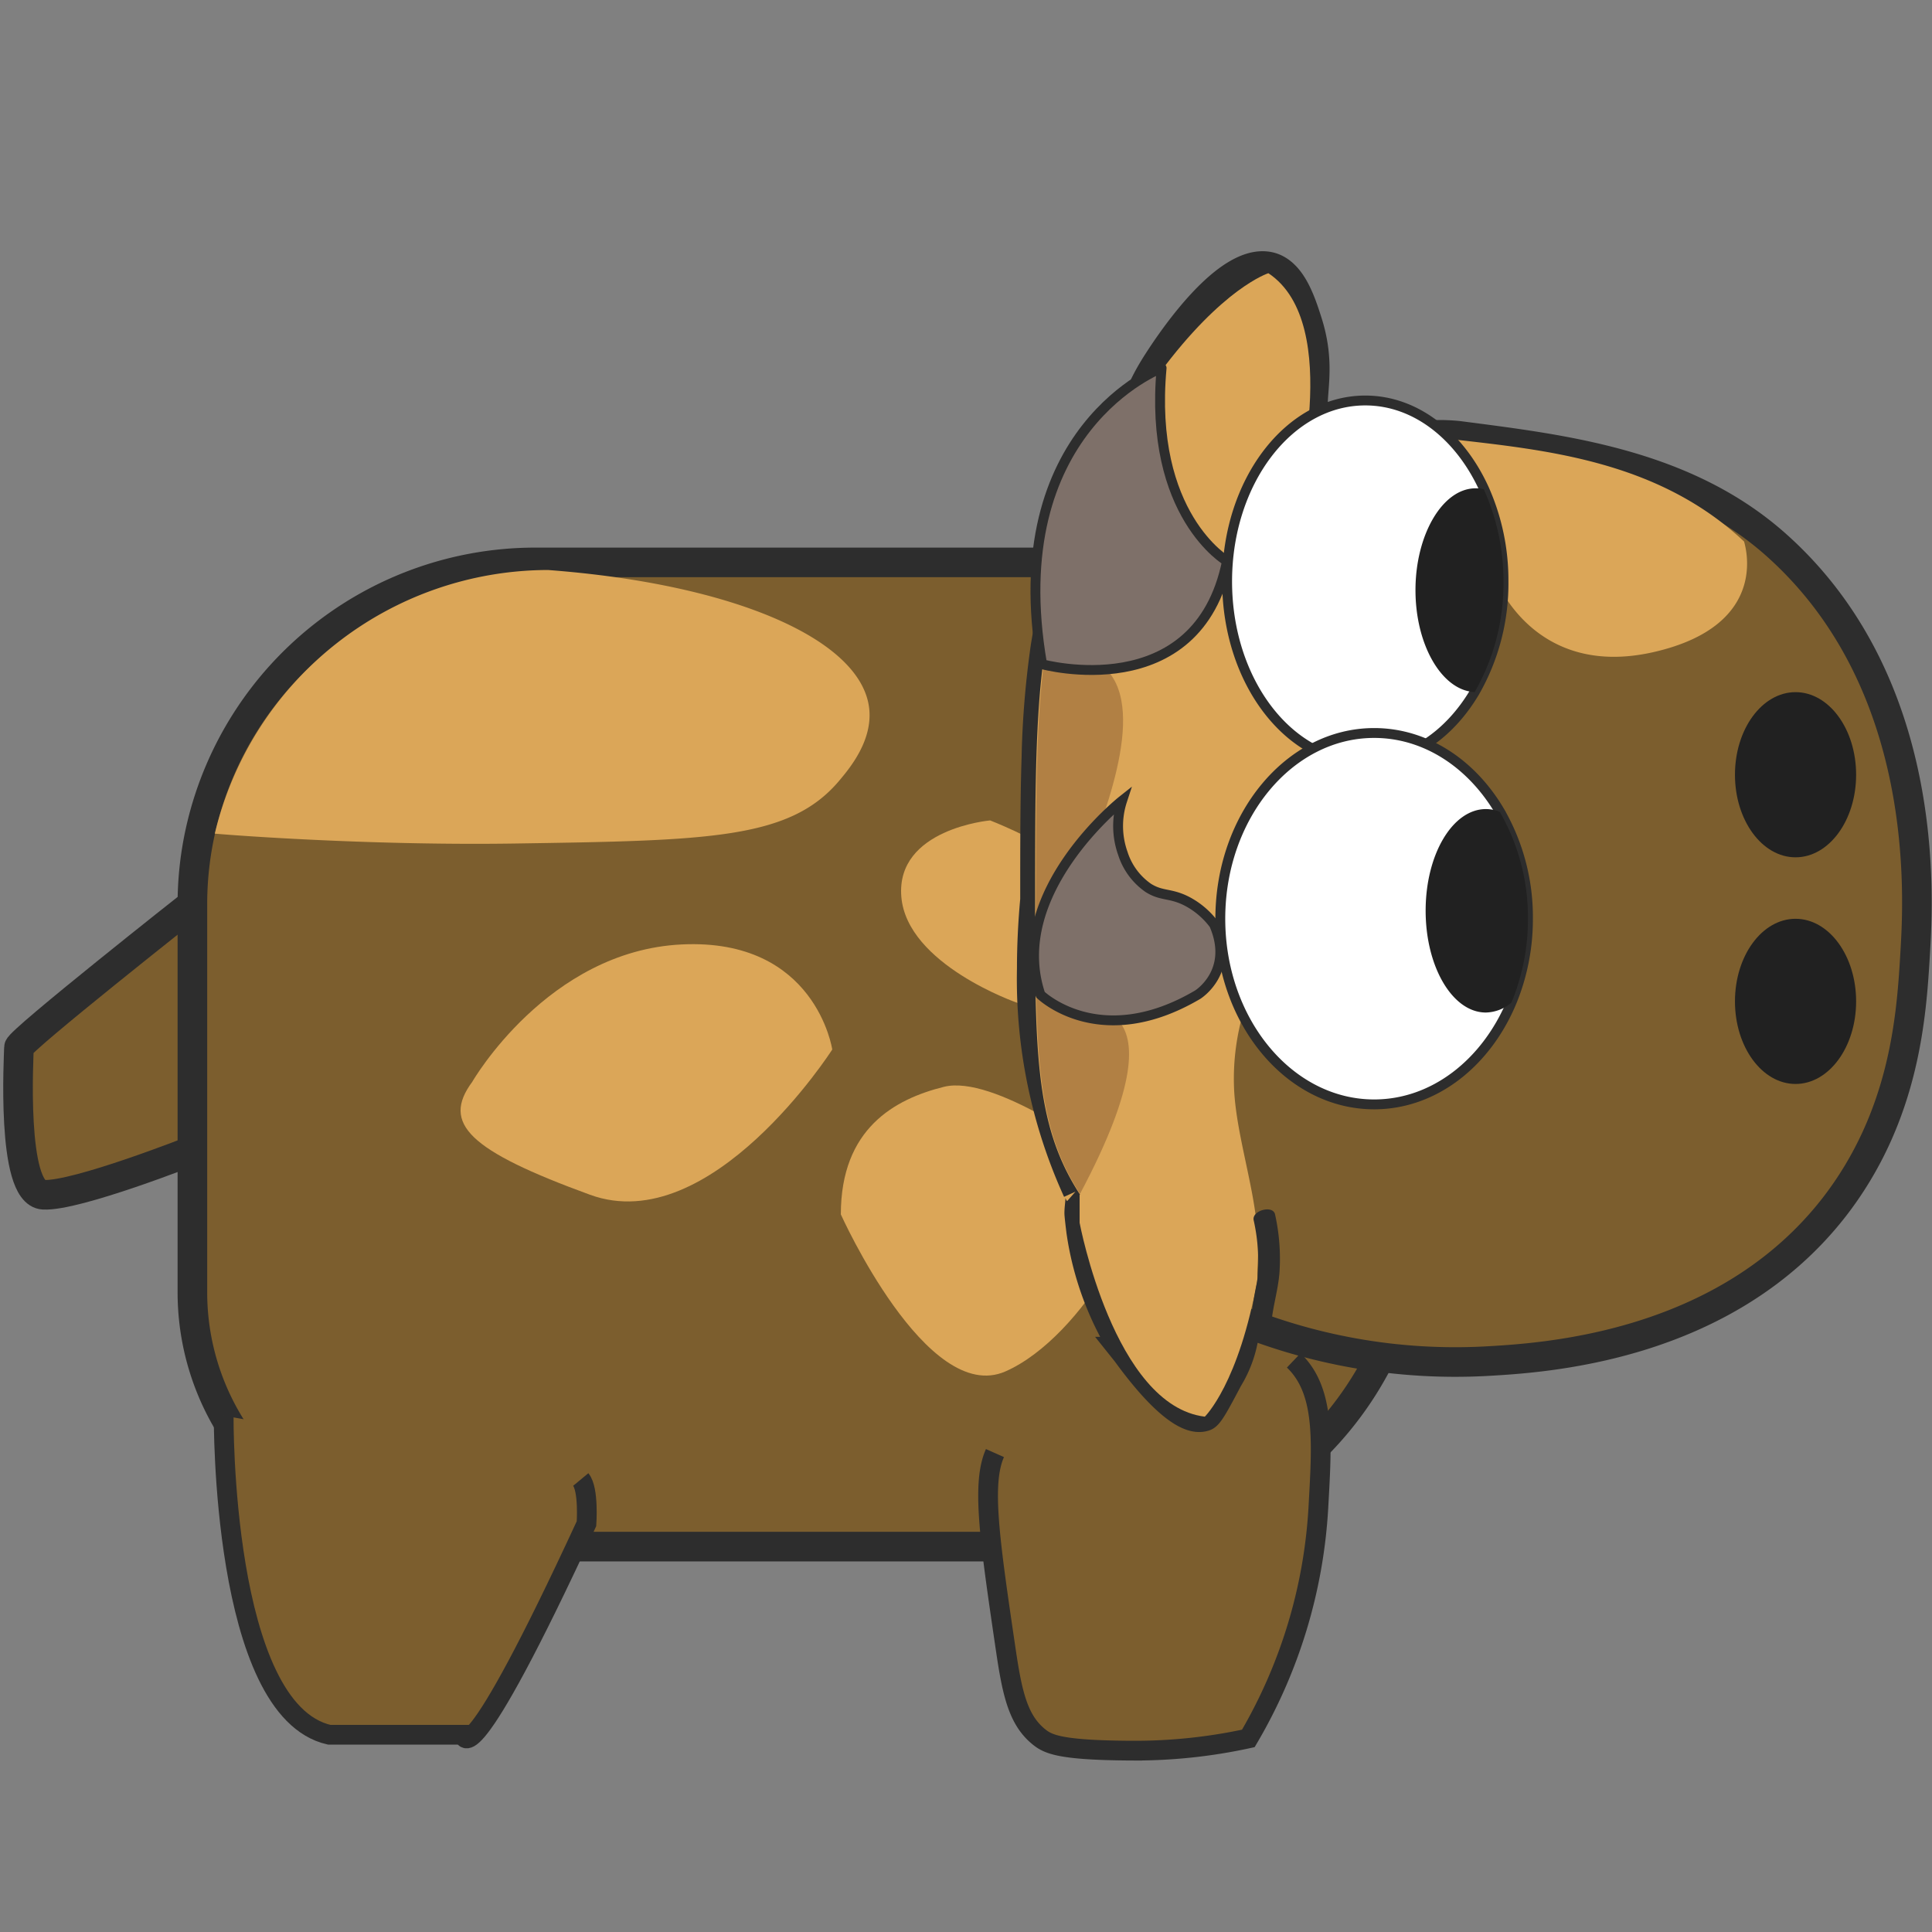 <svg xmlns="http://www.w3.org/2000/svg" viewBox="0 0 195.81 195.81"><rect x="0" y="0" width="195.81" height="195.81" fill="#808080" stroke="none"/><defs><style>.cls-1,.cls-5{fill:#fff;}.cls-1{opacity:0;}.cls-2,.cls-4{fill:#7c5e2e;}.cls-2,.cls-4,.cls-5,.cls-8{stroke:#2d2d2d;stroke-miterlimit:10;}.cls-2{stroke-width:3px;}.cls-3{fill:#dba658;}.cls-4{stroke-width:2px;}.cls-6{fill:#212121;}.cls-7{fill:#230000;opacity:0.23;}.cls-8{fill:#7e7069;}.cls-9{fill:#2d2d2d;}</style></defs><title>CowBrownRight</title><g id="Слой_2" data-name="Слой 2"><g id="Outlines"><rect class="cls-1" width="195.81" height="195.81"/><path class="cls-2" d="M19.5,91.63S1.92,105.5,1.92,106.16s-.83,14.76,2.49,14.93,15.09-4.48,15.09-4.48S26.63,106.95,19.5,91.63Z"/><path class="cls-2" d="M143.55,91.63v30.46a34.76,34.76,0,0,1-34.67,34.66H45.19A25.77,25.77,0,0,1,19.5,131.05V91.63a34.1,34.1,0,0,1,.93-7.92A34.78,34.78,0,0,1,54.16,57h54.73A34.76,34.76,0,0,1,143.55,91.63Z"/><path class="cls-3" d="M47.86,109.65s7.63-13.27,21.23-13.93,15.26,10.65,15.26,10.65S72.07,125.57,59.8,121.09,44.73,113.88,47.86,109.65Z"/><path class="cls-3" d="M85.22,123.08s8.71,19.4,16.67,15.92,15.67-17.66,12.44-20.15-13.68-9.94-18.66-8.7S85.22,114.37,85.22,123.08Z"/><path class="cls-3" d="M85,79.19c-5,5.86-13.15,6-32.7,6.3-14.09.22-27.83-.76-30.53-1A34.78,34.78,0,0,1,55.54,57.77c19,1.43,31.74,7.09,32.55,14C88.48,75.13,86,78,85,79.19Z"/><path class="cls-3" d="M103.11,101.64s-11.2-3.87-11.76-10.76,9-7.73,9-7.73,16.22,6.22,12.43,12.44S106.68,103.23,103.11,101.64Z"/><path class="cls-4" d="M22.67,143.48s-.25,29.85,10.7,32.34H47s.25,5,12.44-21.39c0,0,.25-3.48-.58-4.48"/><path class="cls-4" d="M100.84,147.27c-1.38,3.09-.55,8.76,1.12,20.09.66,4.46,1.29,7.16,3.54,8.83.94.69,2.51,1.21,9.27,1.24a53.88,53.88,0,0,0,11.75-1.24,51.84,51.84,0,0,0,7.09-23.26c.36-6.58.79-11.92-2.49-15.05"/><path class="cls-2" d="M194.11,96.51c-.37,6.33-1,16.55-8.24,25.87-11.15,14.3-29.63,15.27-35.48,15.59A58.43,58.43,0,0,1,126.14,134a9.45,9.45,0,0,1-.1,1.53,11.77,11.77,0,0,1-1.57,4.19c-1.29,2.44-1.94,3.66-2.36,3.82-2.73,1-7.56-6-8-6.55a30.81,30.81,0,0,1-4.53-12.18c-.19-1.53-.2-1.81-.2-1.85,0-.93.32-1.9-.17-2.28a51.7,51.7,0,0,1-4.64-22.5c0-2.26.11-4.61.33-7,0-5.4,0-10.17.14-14.41a92,92,0,0,1,.92-11.2c1.27-8,3.94-12.12,7.23-15.18a20.8,20.8,0,0,1,2.91-2.25,9.62,9.62,0,0,1-1.24-4c-.14-1.83.26-4,2.49-7.46,1.07-1.65,7.14-11,11.57-9.57,2,.68,2.91,3.41,3.6,5.59,1.76,5.57-.42,8.49,1.16,10.75s5.4,1.32,9.31.84a19.29,19.29,0,0,1,4.77-.13c10.52,1.37,23.08,2.76,32.44,11.23C195.7,69.38,194.44,90.9,194.11,96.51Z"/><path class="cls-3" d="M167.55,66.1c-12.21,2.75-16-7.51-16-7.51l-9.73-10.76.84-3.08A15.93,15.93,0,0,1,147,44.5c9.59,1.1,21,2.16,29.77,10.39C176.72,54.89,179.75,63.34,167.55,66.1Z"/><path class="cls-3" d="M131.11,50.94s5.17-18.13-2.56-23.25c0,0-4.62,1.45-11.07,10.18l-2.93,8,15.28,7.64Z"/><path class="cls-3" d="M133.22,76c-.25,2.07-2.67,3-4.15,4.14a5.55,5.55,0,0,0-.56.51c-1.39,1.24-2.42,6.57-2.17,20.93a24,24,0,0,0-1.25,9.08c.28,4.51,2,9.54,2.35,14.18a27.6,27.6,0,0,1,0,3.73,13.9,13.9,0,0,1-.43,3.17,12.09,12.09,0,0,1-.9,2.27c-6.33-2.5-12.53-6.53-16.72-13.05-.06-.08-.11-.17-.17-.26-4.34-6.92-4.33-14.45-4.31-29.52,0-17.57,0-28.46,4.48-36.05a20.55,20.55,0,0,1,3.81-4.75A26.13,26.13,0,0,1,127.46,44c2-.78,3.11-.47,3.71-.17,4.45,2.22-7,19.91-.8,27.48C131.5,72.66,133.45,74,133.22,76Z"/><path class="cls-5" d="M152.38,58.94a22.09,22.09,0,0,1-2.92,11.2c-2.57,4.34-6.58,7.13-11.09,7.13-7.73,0-14-8.21-14-18.34s6.27-18.34,14-18.34c5.13,0,9.61,3.6,12.06,9A22.68,22.68,0,0,1,152.38,58.94Z"/><path class="cls-5" d="M154.86,93.11a22,22,0,0,1-1.68,8.51c-2.58,6.12-7.84,10.31-13.91,10.31-8.61,0-15.59-8.43-15.59-18.82s7-18.82,15.59-18.82c5.25,0,9.9,3.13,12.73,7.94A21.44,21.44,0,0,1,154.86,93.11Z"/><path class="cls-6" d="M154.86,93.11a22,22,0,0,1-1.68,8.51,4.13,4.13,0,0,1-2.59,1c-3.37,0-6.1-4.62-6.1-10.32S147.22,82,150.6,82a3.75,3.75,0,0,1,1.4.28A21.44,21.44,0,0,1,154.86,93.11Z"/><path class="cls-6" d="M152.38,58.94a22.09,22.09,0,0,1-2.92,11.2c-3.29-.14-6-4.72-6-10.33s2.74-10.32,6.1-10.32a3.73,3.73,0,0,1,.82.09A22.68,22.68,0,0,1,152.38,58.94Z"/><ellipse class="cls-6" cx="181.98" cy="78.52" rx="6.14" ry="8.37"/><ellipse class="cls-6" cx="181.98" cy="101.49" rx="6.14" ry="8.37"/><path class="cls-3" d="M109.42,123.93s3.48,18.53,12.69,19.65c0,0,3.48-3.36,5.35-14.05l-1-8.46H109.42Z"/><path class="cls-7" d="M109.42,55.15c-1.05,3-1.84,6.86,0,9.93.9,1.5,1.9,1.92,2.72,2.77,4.26,4.39-.7,15.83-2.31,20.29-2.5,6.94-4.07,9.83-2.5,12.11s4.26,1.31,6,3.17,2.05,6.45-3.87,17.58l-.17-.26c-4.34-6.92-4.33-14.45-4.31-29.52C105,73.63,105,62.74,109.42,55.15Z"/><path class="cls-8" d="M105.62,67.32s15.75,4.31,18.74-10.45c0,0-8-4.64-6.63-19.57C117.73,37.3,101.47,43.44,105.62,67.32Z"/><path class="cls-9" d="M128.81,135c0-2.06.72-4,.87-6.08a20.72,20.72,0,0,0-.45-5.83c-.2-1-2.38-.41-2.17.58a19,19,0,0,1,.35,6.23,42.66,42.66,0,0,0-.79,5.27c0,1.1,2.2.75,2.2-.18Z"/><path class="cls-8" d="M113.73,81.15s-11.77,9.33-8.28,19.66c0,0,6,5.86,15.94,0,0,0,3.74-2.33,1.66-7.11a8.12,8.12,0,0,0-2.8-2.38c-1.67-.84-2.5-.47-3.87-1.33a6.74,6.74,0,0,1-2.58-3.5A8.26,8.26,0,0,1,113.73,81.15Z"/></g></g></svg>